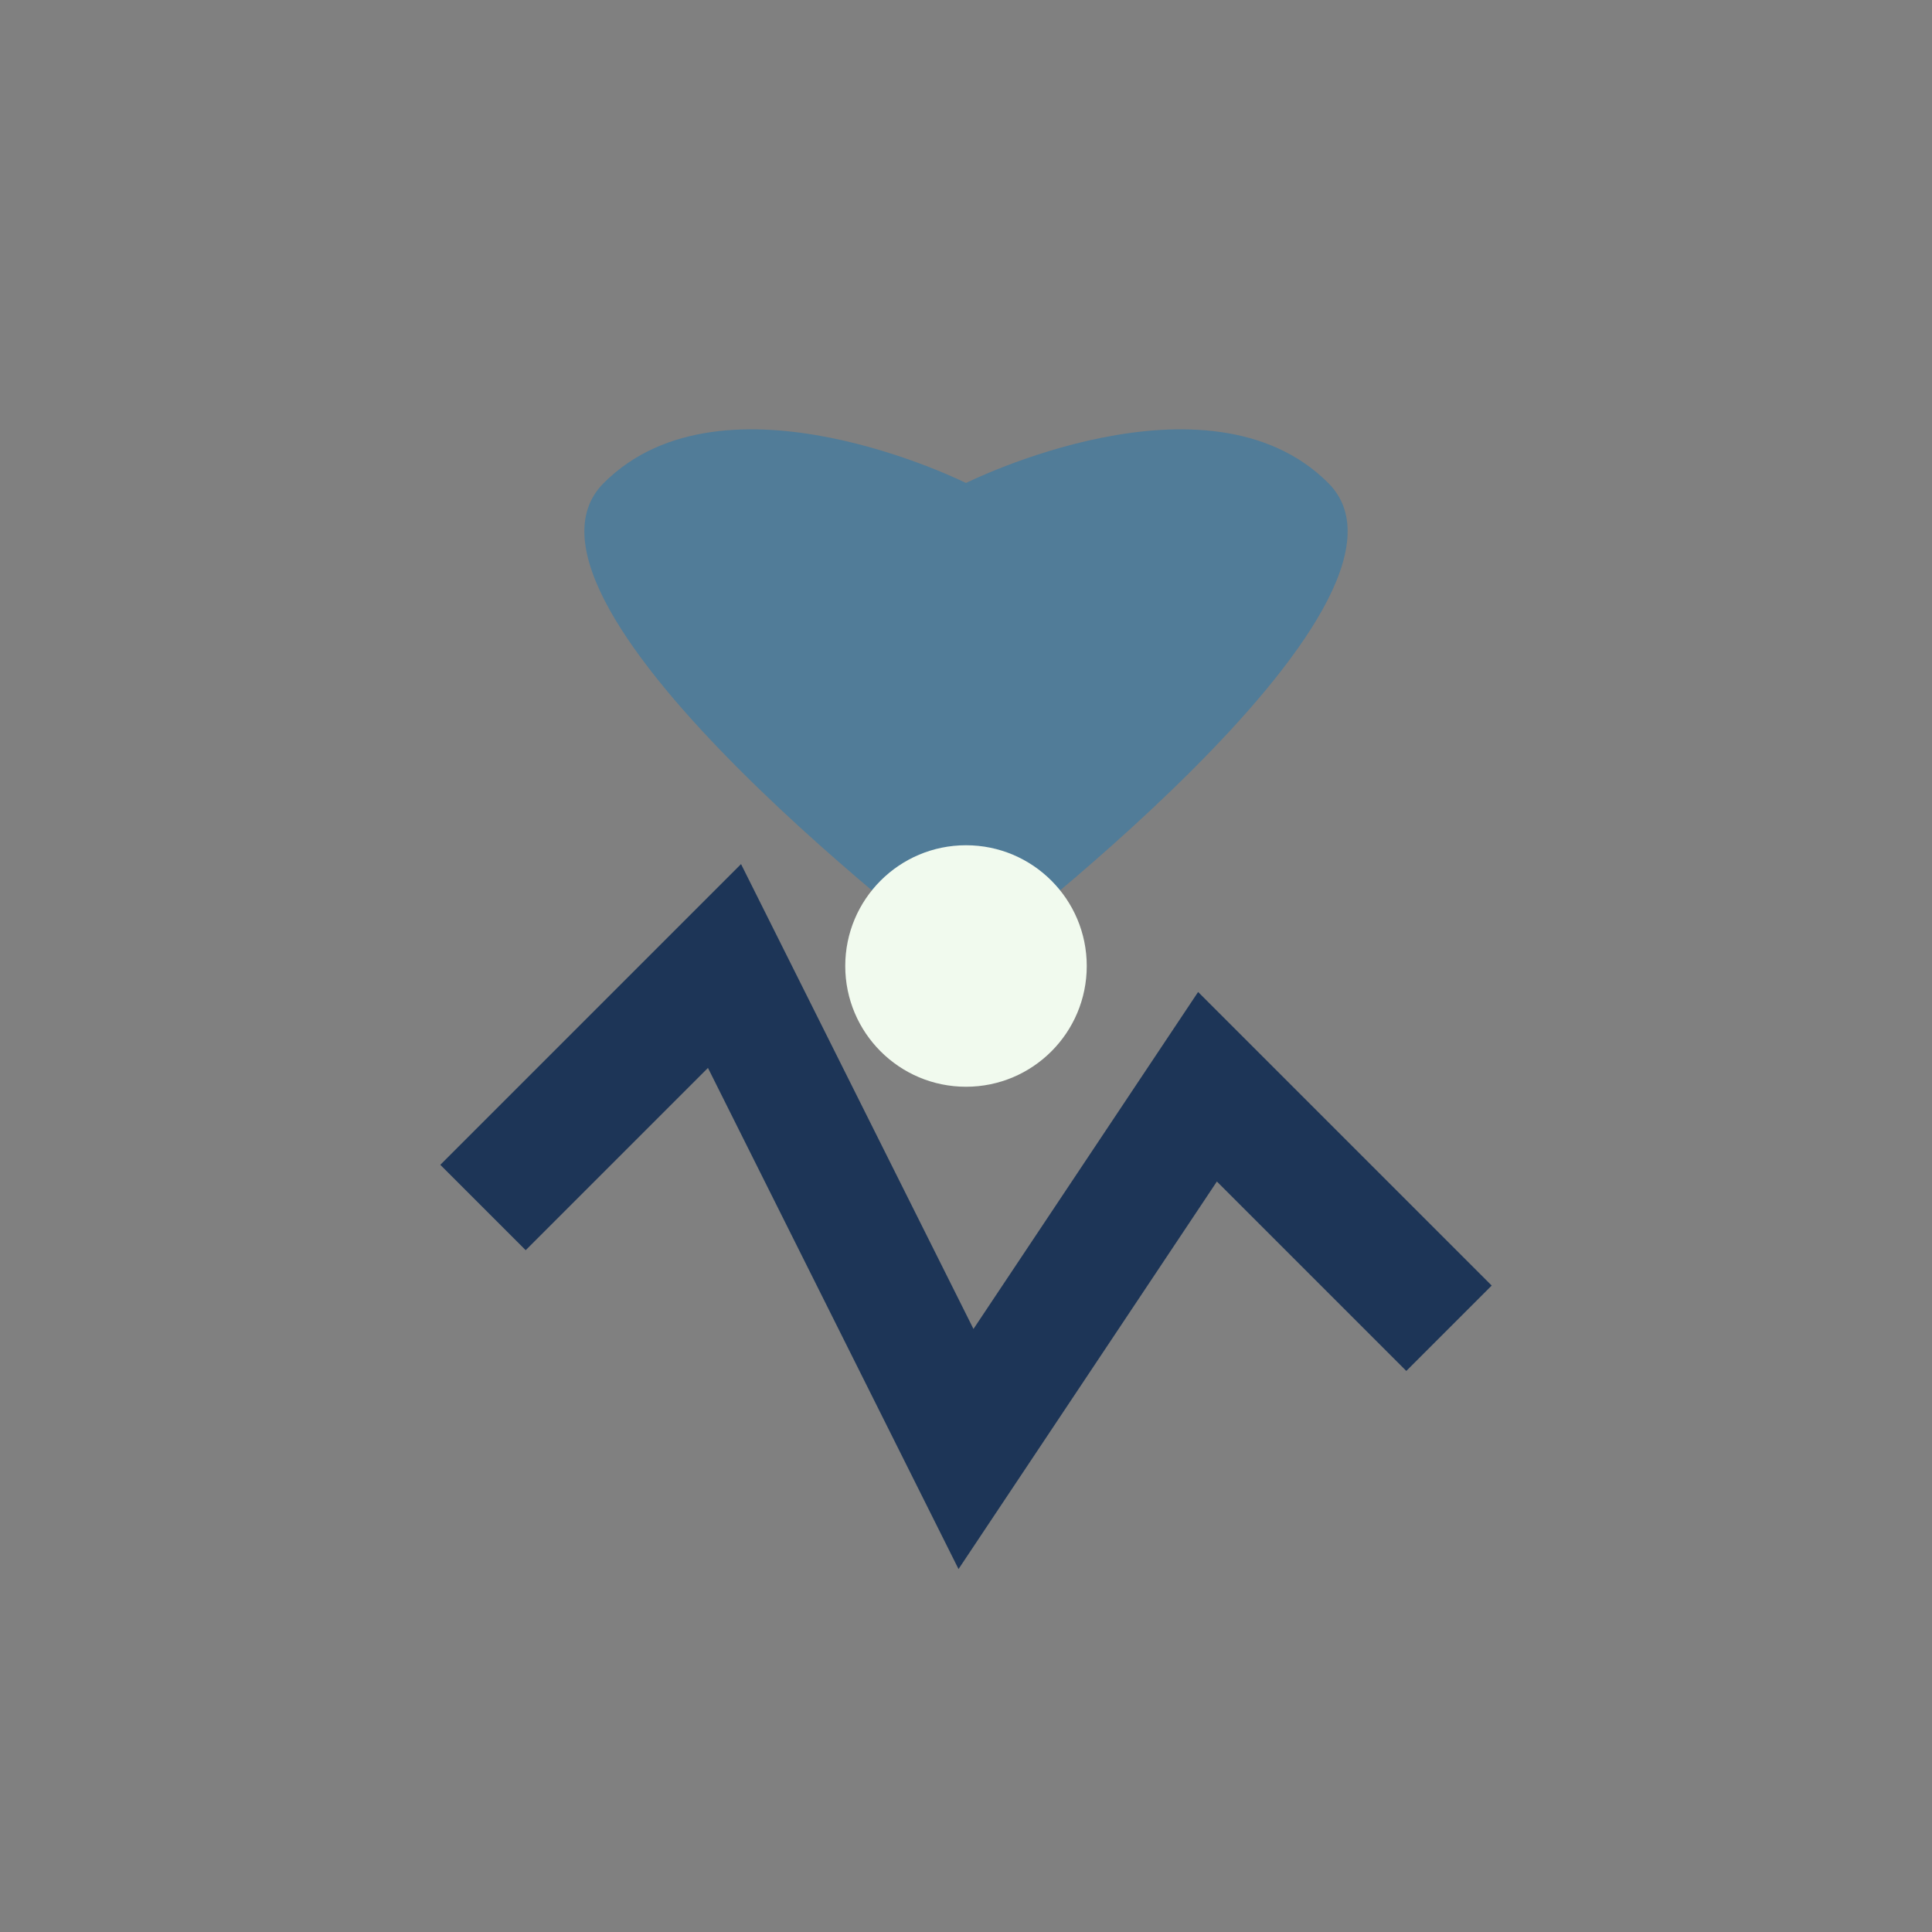 <?xml version="1.0" encoding="UTF-8"?>
<svg width="32" height="32" viewBox="0 0 32 32" xmlns="http://www.w3.org/2000/svg">
    <rect x="0" y="0" width="32" height="32" fill="#808080" stroke="none"/>
    <!-- Heart with pulse -->
    <path d="M16,8 C16,8 20,6 22,8 C24,10 16,16 16,16 C16,16 8,10 10,8 C12,6 16,8 16,8" 
          fill="#457b9d" opacity="0.8"/>
    <!-- Pulse line -->
    <path d="M8,20 L12,16 L16,24 L20,18 L24,22" 
          stroke="#1d3557" stroke-width="2" fill="none"/>
    <!-- Temperature symbol -->
    <circle cx="16" cy="16" r="2" fill="#f1faee"/>
</svg> 